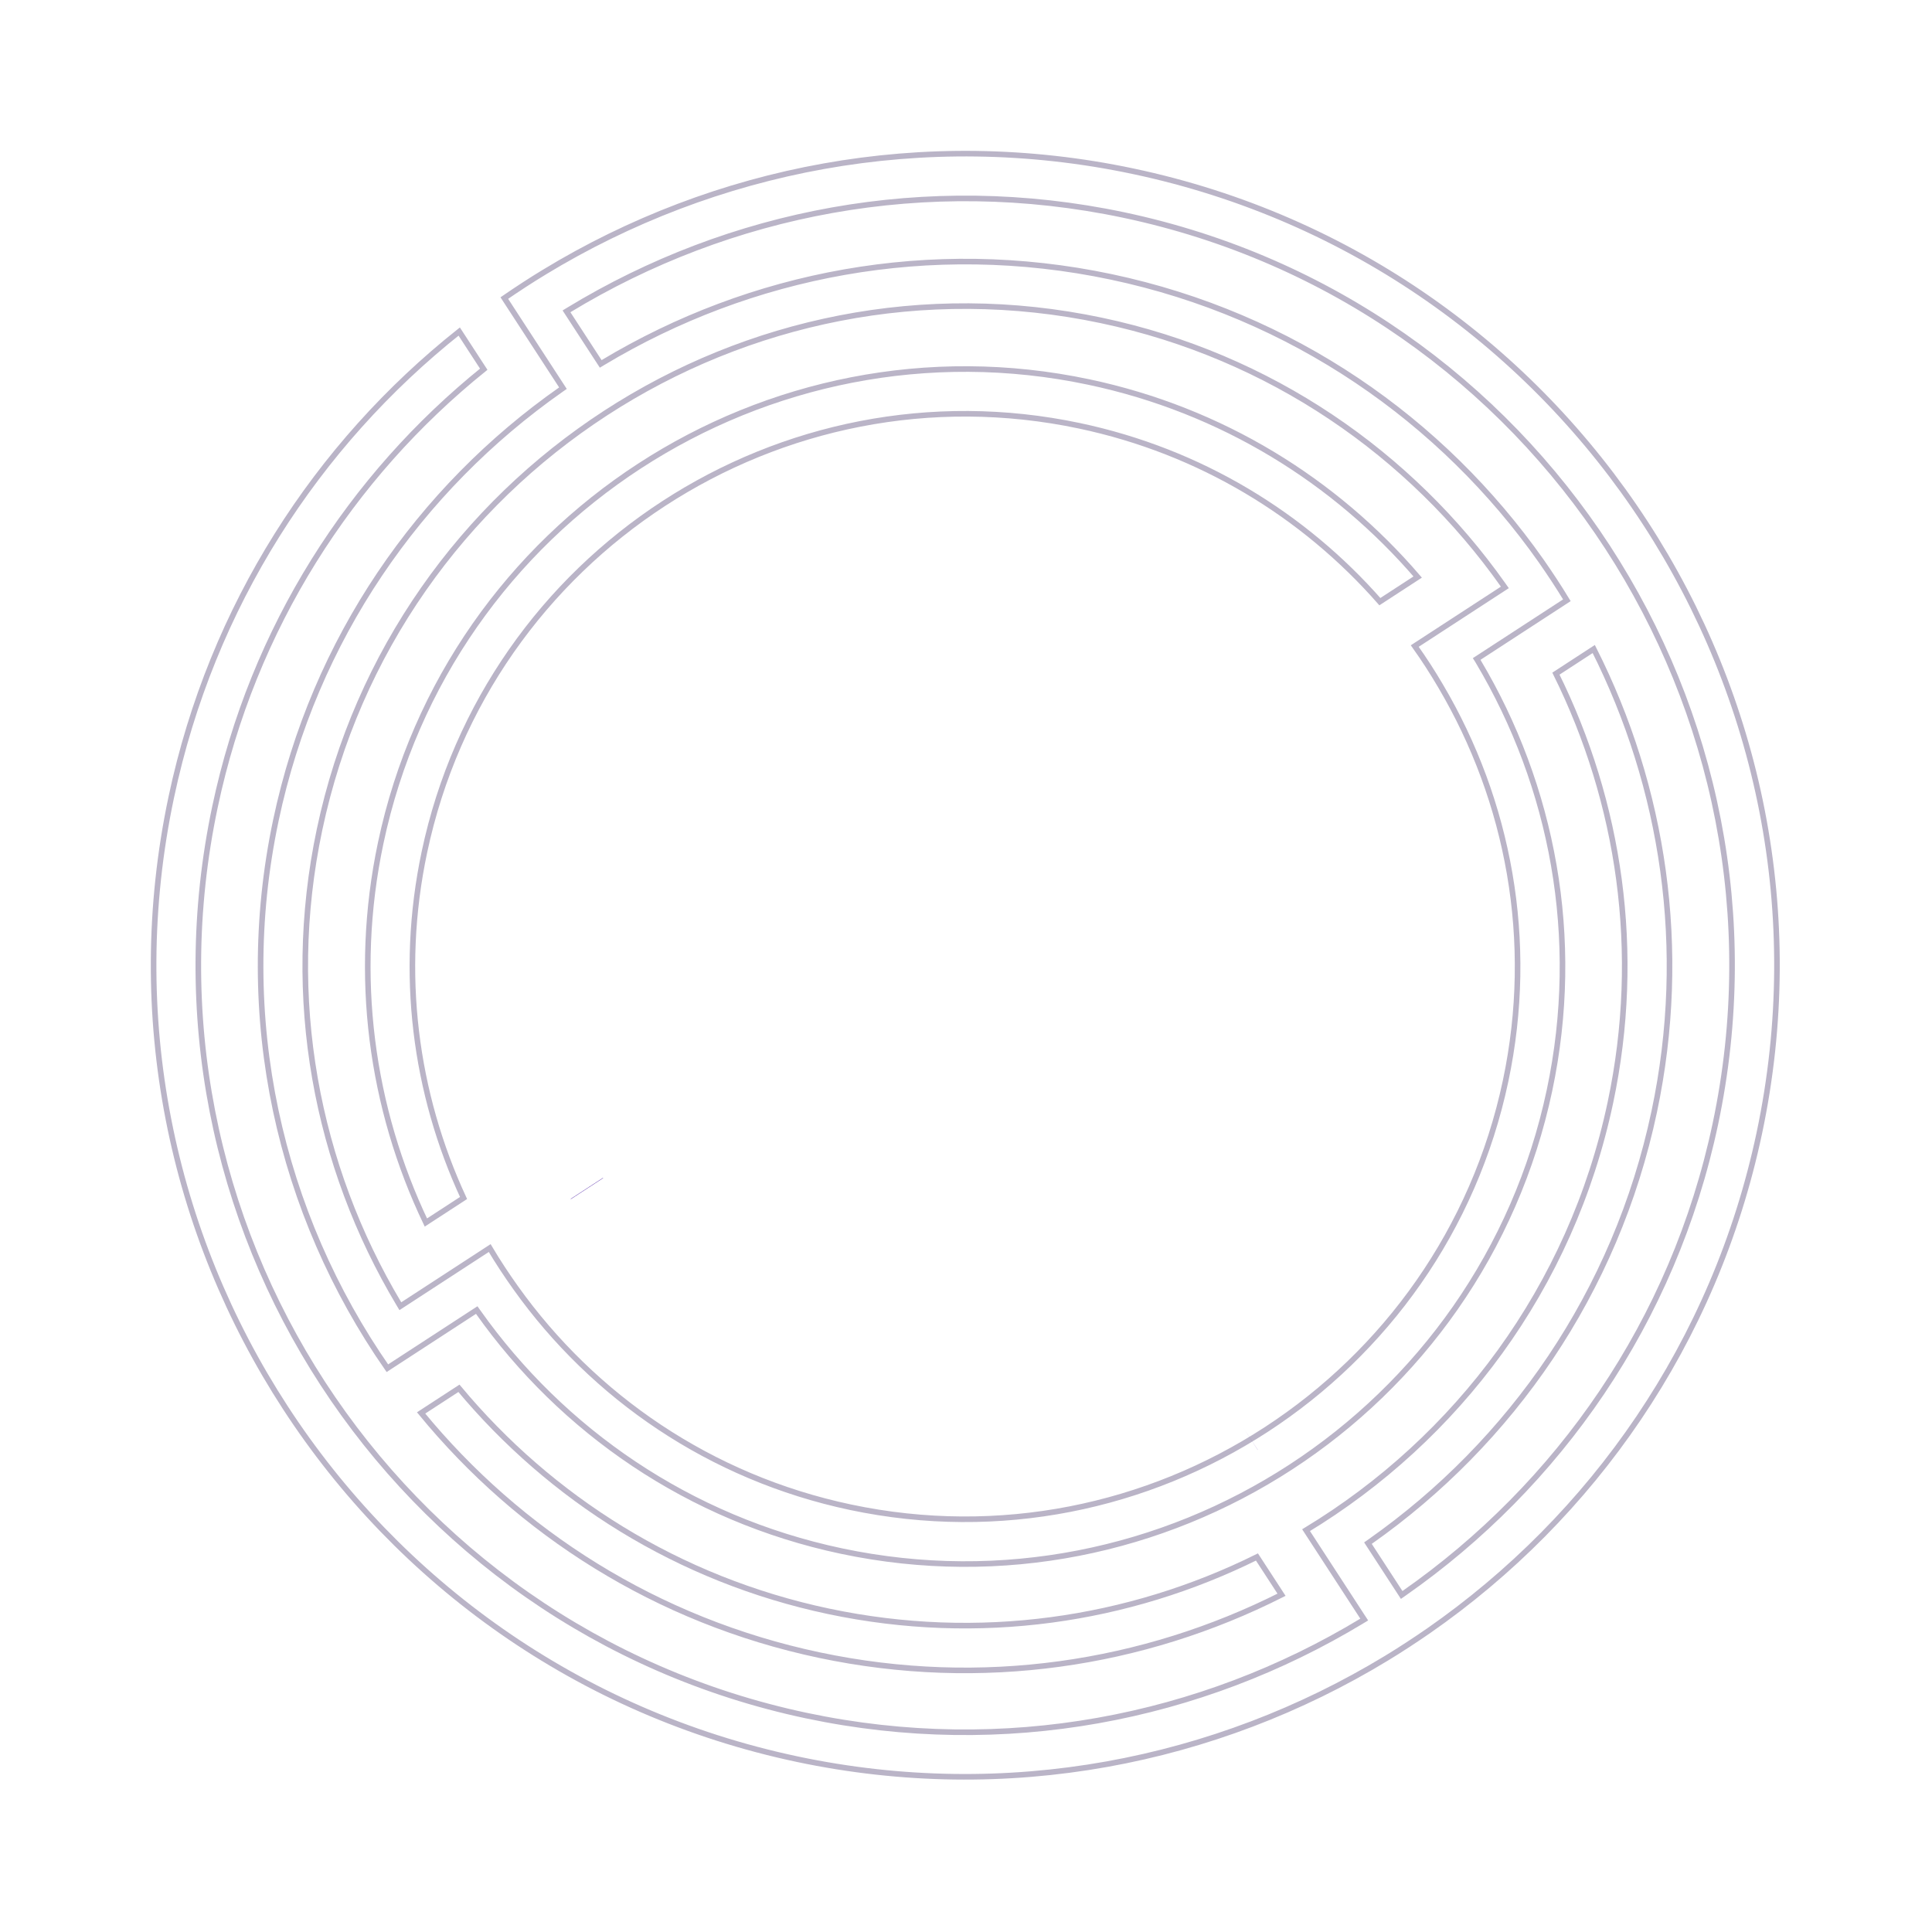 <svg width="346" height="346" viewBox="0 0 346 346" fill="none" xmlns="http://www.w3.org/2000/svg">
<path d="M107.98 210.948L102.209 214.704C102.209 214.704 102.222 214.724 102.235 214.745L108.006 210.989C108.006 210.989 107.993 210.968 107.98 210.948Z" fill="#39079B"/>
<path d="M225.252 259.673L225.256 259.657L222.678 255.717L225.252 259.673Z" fill="#39079B"/>
<path d="M219.824 251.332L222.677 255.717L219.824 251.332Z" fill="#39079B"/>
<g opacity="0.3">
<path d="M229.508 285.603C204.81 298.074 175.863 302.576 146.724 296.412C117.591 290.249 92.968 274.442 75.415 253.04L82.19 248.631C98.587 268.312 121.407 282.861 148.383 288.568C175.36 294.274 202.139 290.217 225.106 278.839L229.508 285.603Z" stroke="#160344"/>
<path d="M76.269 218.939C66.519 198.489 63.142 174.787 68.185 150.948C80.393 93.234 137.285 56.209 194.999 68.417C218.838 73.46 239.121 86.141 253.892 103.342L247.118 107.751C233.506 92.249 215.001 80.843 193.318 76.256C139.915 64.96 87.298 99.222 76.007 152.602C71.42 174.285 74.35 195.846 83.016 214.548L76.269 218.939Z" stroke="#160344"/>
<path d="M97.453 48.751L97.453 48.75C127.971 30.197 165.33 22.715 202.937 30.671C281.362 47.26 331.656 124.54 315.076 202.92C307.116 240.549 285.147 271.677 255.826 292.068C253.35 293.774 250.842 295.425 248.289 296.973L248.288 296.974C217.748 315.522 180.411 323.009 142.782 315.049C64.379 298.464 14.086 221.184 30.67 142.782C37.92 108.51 56.77 79.621 82.241 59.375L86.633 66.124C62.873 85.258 45.299 112.369 38.505 144.485C22.837 218.554 70.341 291.576 144.432 307.249C179.895 314.751 215.075 307.737 243.876 290.311L244.318 290.043L244.036 289.61L233.902 274.038C260.898 257.692 281.376 230.683 288.408 197.44C294.119 170.441 290.044 143.636 278.649 120.642L285.424 116.232C297.907 140.954 302.423 169.923 296.256 199.077C289.397 231.502 270.564 258.365 245.379 276.082L244.984 276.359L245.247 276.764L250.743 285.208L251.024 285.641L251.448 285.345C279.045 266.068 299.703 236.741 307.205 201.278C322.873 127.21 275.369 54.187 201.278 38.514C165.837 31.017 130.635 38.026 101.895 55.489L101.454 55.757L101.735 56.189L107.318 64.767L107.581 65.171L107.994 64.923C134.392 49.069 166.58 42.727 199.005 49.586C231.43 56.445 258.293 75.278 276.01 100.464C277.61 102.758 279.157 105.1 280.611 107.502L273.453 112.16L264.876 117.742L264.457 118.015L264.634 118.287L264.632 118.298L264.732 118.466C278.018 140.773 283.284 167.918 277.503 195.249C265.294 252.963 208.403 289.988 150.689 277.779C123.357 271.998 100.67 256.191 85.655 235.009L85.377 234.617L84.974 234.879L76.531 240.375L69.374 245.032C50.172 217.438 41.92 182.303 49.412 146.885C56.285 114.394 75.171 87.496 100.422 69.793L100.818 69.516L100.554 69.111L94.972 60.534L90.317 53.38C92.662 51.772 95.037 50.215 97.453 48.751ZM269.068 105.48L269.503 105.197L269.204 104.773C252.622 81.319 227.541 63.794 197.285 57.394L197.262 57.389C133.538 43.91 70.718 84.793 57.234 148.539C50.833 178.796 56.7 208.825 71.43 233.483L71.697 233.929L72.132 233.646L80.576 228.151L87.7 223.514C89.158 225.972 90.732 228.352 92.38 230.663L92.38 230.663C106.261 250.111 127.165 264.608 152.326 269.931C205.728 281.227 258.345 246.965 269.637 193.585C274.959 168.424 270.147 143.435 258.008 122.873C256.565 120.408 255.023 118.024 253.367 115.699L260.49 111.063L269.068 105.48Z" stroke="#160344"/>
</g>
</svg>
